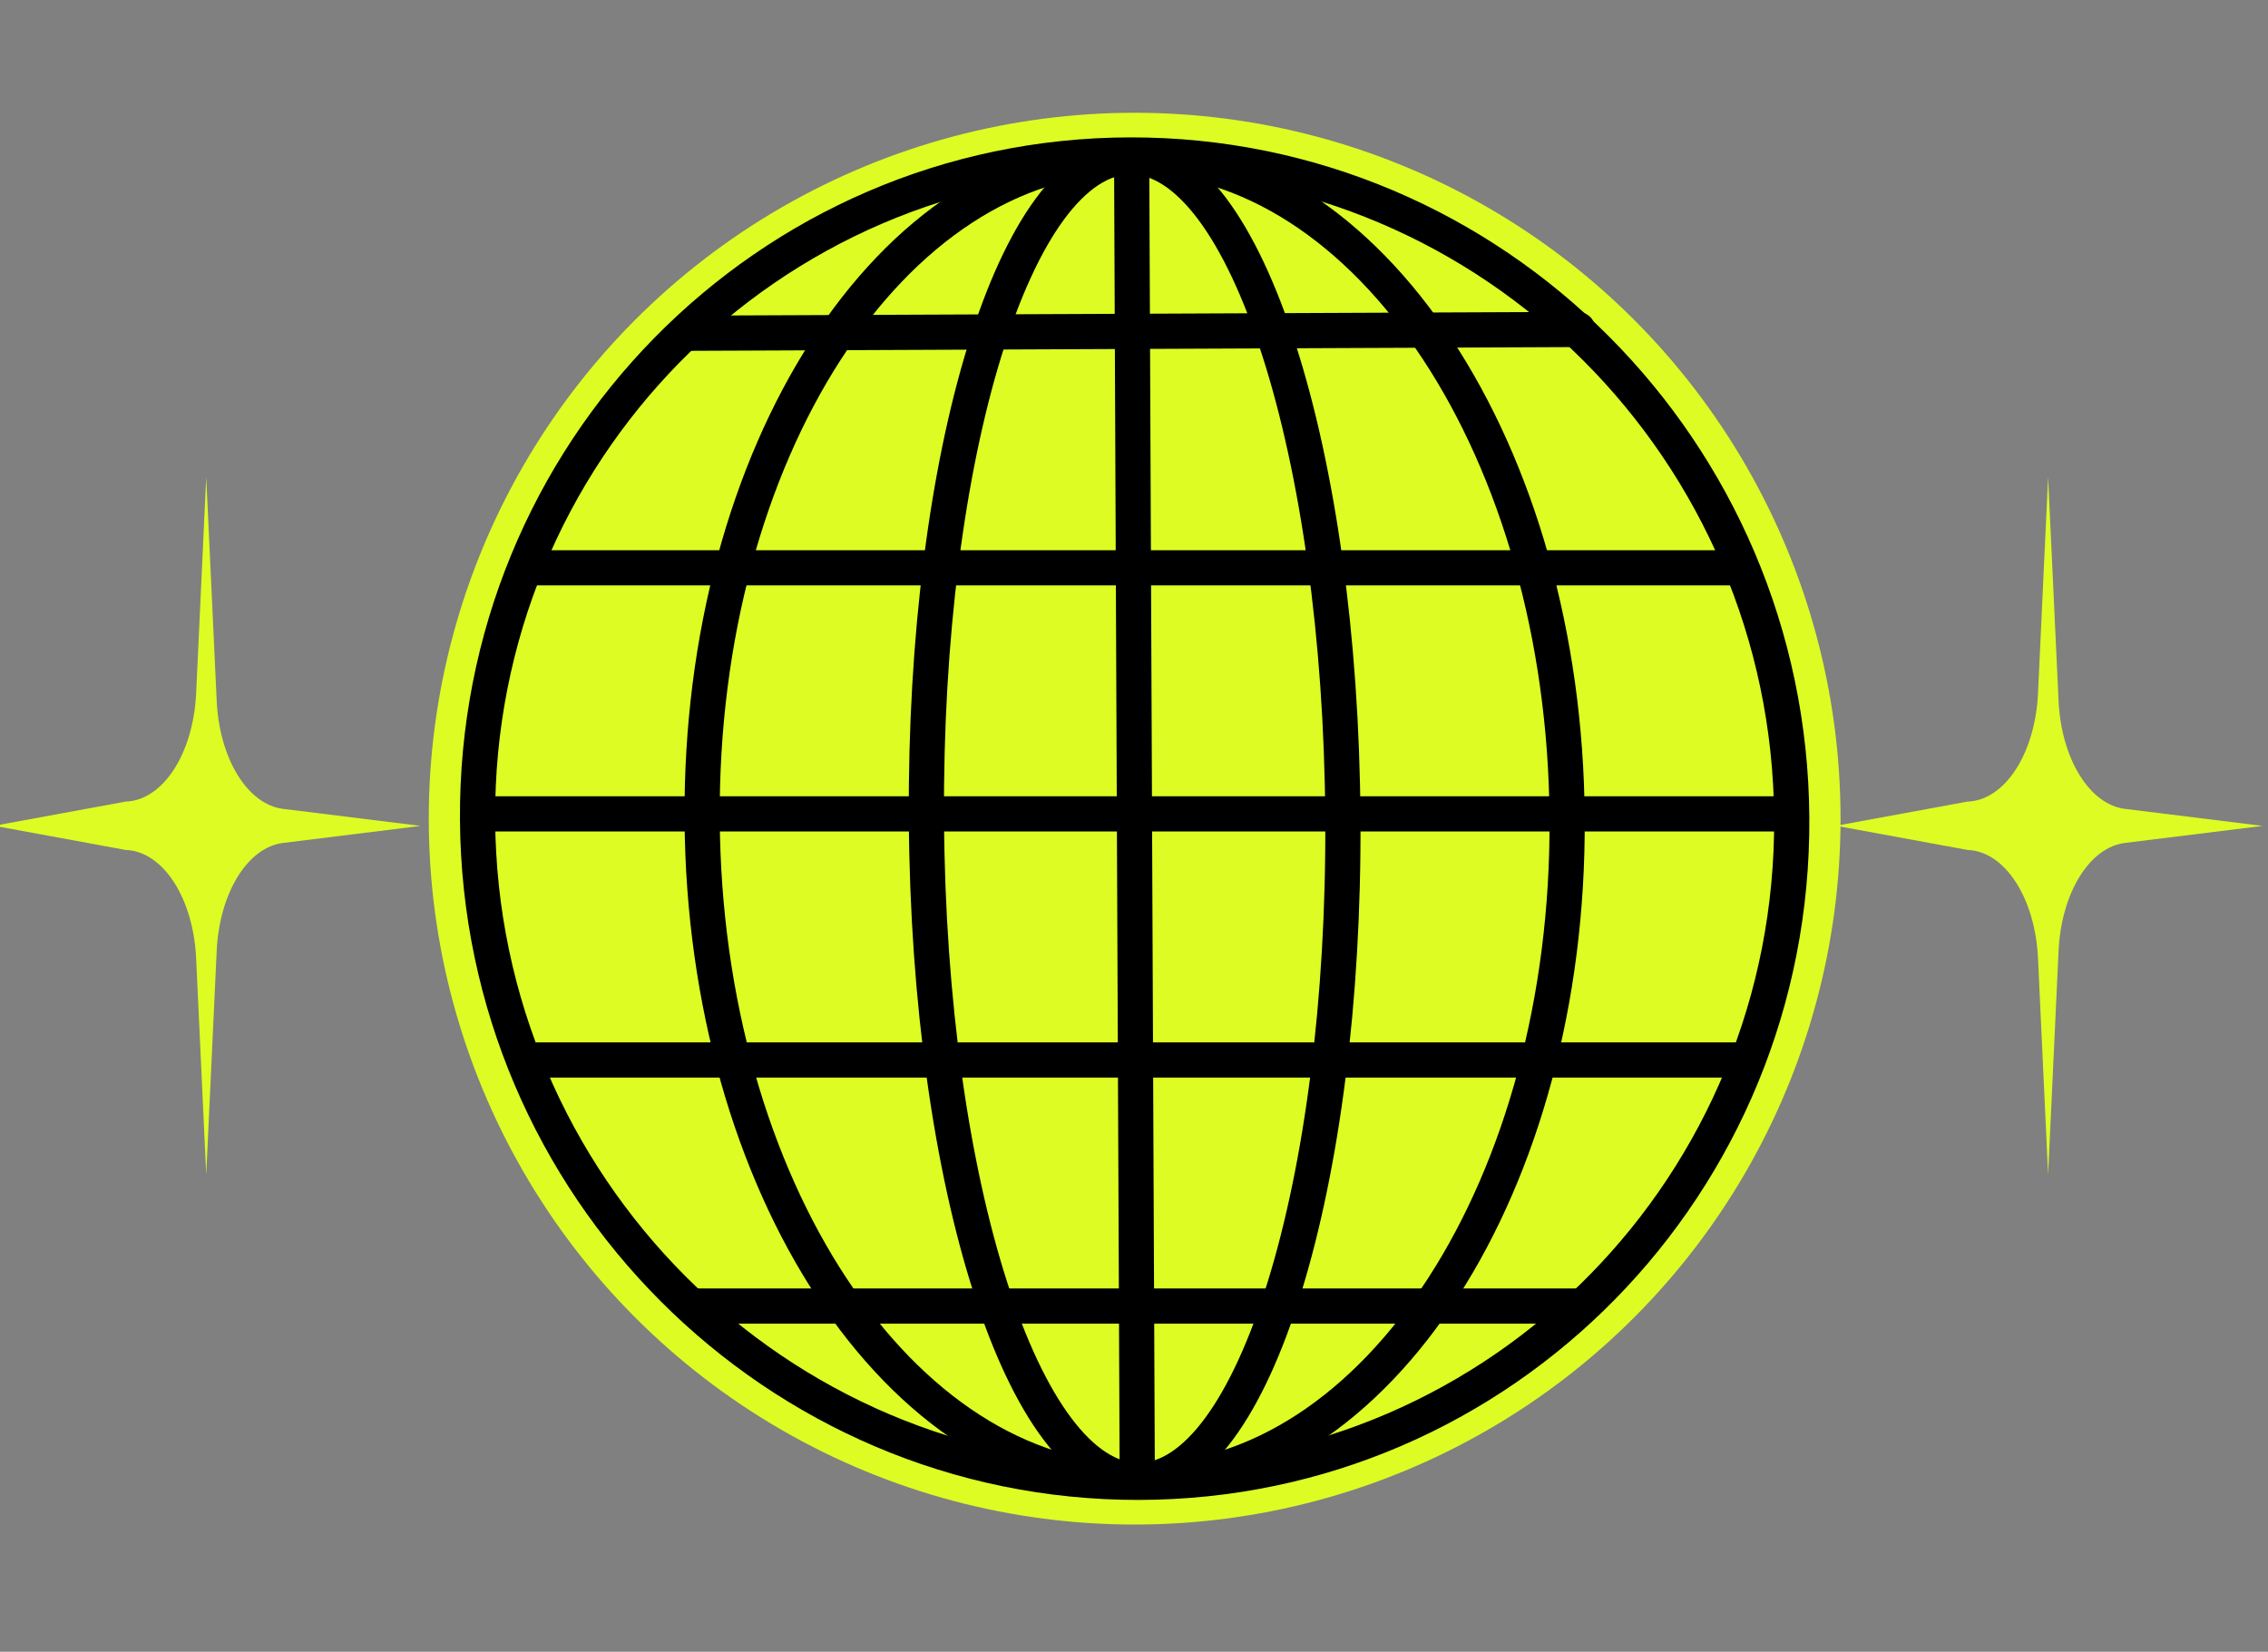 <?xml version="1.0" encoding="UTF-8" standalone="no"?>
<svg
   class="hero_star___WsSN"
   width="131.404"
   height="95.7"
   fill="none"
   version="1.1"
   viewBox="0 0 131.404 95.7"
   id="svg8"
   xmlns="http://www.w3.org/2000/svg"
   xmlns:svg="http://www.w3.org/2000/svg">
  <rect x="0" y="0" width="131.404" height="95.7" fill="#808080" stroke="none"/>
  <defs
     id="defs8" />
  <g
     id="g9"
     transform="translate(-5.46,-14.65)">
    <g
       transform="translate(11.813,1.948)"
       data-svg-origin="341 60"
       id="g6">
      <circle
         cx="59.387"
         cy="60.134"
         fill="#ddfc23"
         id="circle1"
         r="40.898"
         style="stroke-width:1" />
      <g
         stroke="#000000"
         stroke-miterlimit="10"
         stroke-width="2.039"
         id="g5"
         transform="translate(-0.771,0.611)">
        <path
           d="M 60.41,97.975 C 81.436,97.938 98.367,80.691 98.228,59.455 98.088,38.218 80.931,21.033 59.905,21.07 38.879,21.108 21.948,38.354 22.087,59.591 22.227,80.828 39.384,98.013 60.41,97.975 Z"
           id="path1" />
        <path
           d="M 60.406,97.929 C 74.245,97.903 85.352,80.687 85.214,59.475 85.076,38.263 73.746,21.089 59.907,21.115 46.068,21.14 34.961,38.356 35.099,59.568 35.237,80.78 46.567,97.954 60.406,97.928 Z"
           id="path2" />
        <path
           d="M 60.39,97.87 C 67.053,97.855 72.351,80.674 72.222,59.495 72.094,38.317 66.589,21.161 59.926,21.175 53.262,21.191 47.965,38.372 48.093,59.55 48.221,80.729 53.727,97.885 60.39,97.87 Z"
           id="path3" />
        <path
           d="M 22.13,59.247 H 98.169 M 25.1,44.989 H 95.199 M 34.217,31.399 85.834,31.18 M 34.605,87.762 H 85.694 M 25.1,73.504 h 70.099"
           stroke-linecap="round"
           id="path4" />
        <path
           d="m 59.984,21.261 0.325,76.503"
           id="path5" />
      </g>
      <circle
         transform="matrix(0,-1,-1,0,0,0)"
         cx="-60.552"
         cy="-60.382"
         r="47.85"
         fill="none"
         id="circle5" />
      <circle
         cx="-82.214"
         cy="-20.985"
         r="43.211"
         fill="#ddfc23"
         id="circle8"
         style="fill:none;stroke:none;stroke-width:1;stroke-opacity:1"
         transform="rotate(-149.636)" />
    </g>
    <g
       transform="matrix(0.332,0,0,0.539,412.544,38.344)"
       stroke-width="2.365"
       id="g8"
       style="fill:#ddfc23;fill-opacity:1">
      <path
         d="m -870.5,59.025 c -0.238,-3.12 -1.628,-6.039 -3.901,-8.19 -2.27,-2.148 -5.26,-3.371 -8.384,-3.43 l -22.965,-2.6 22.965,-2.6 c 3.12,-0.058 6.107,-1.278 8.378,-3.422 2.271,-2.144 3.664,-5.06 3.907,-8.177 l 1.764,-23.291 1.829,24.084 c 0.228,2.996 1.52,5.811 3.642,7.938 2.119,2.125 4.931,3.42 7.923,3.649 l 24.038,1.832 -24.038,1.833 c -2.992,0.228 -5.803,1.521 -7.923,3.644 -2.122,2.126 -3.414,4.941 -3.642,7.936 l -1.829,24.084 z"
         fill="#000000"
         stroke-width="2.365"
         id="path8"
         style="fill:#ddfc23;fill-opacity:1" />
    </g>
    <g
       transform="matrix(0.332,0,0,0.539,305.829,38.344)"
       stroke-width="2.365"
       id="g7"
       style="fill:#ddfc23;fill-opacity:1">
      <path
         d="m -870.5,59.025 c -0.238,-3.12 -1.628,-6.039 -3.901,-8.19 -2.27,-2.148 -5.26,-3.371 -8.384,-3.43 l -22.965,-2.6 22.965,-2.6 c 3.12,-0.058 6.107,-1.278 8.378,-3.422 2.271,-2.144 3.664,-5.06 3.907,-8.177 l 1.764,-23.291 1.829,24.084 c 0.228,2.996 1.52,5.811 3.642,7.938 2.119,2.125 4.931,3.42 7.923,3.649 l 24.038,1.832 -24.038,1.833 c -2.992,0.228 -5.803,1.521 -7.923,3.644 -2.122,2.126 -3.414,4.941 -3.642,7.936 l -1.829,24.084 z"
         fill="#000000"
         stroke-width="2.365"
         id="path6"
         style="fill:#ddfc23;fill-opacity:1" />
    </g>
  </g>
</svg>
